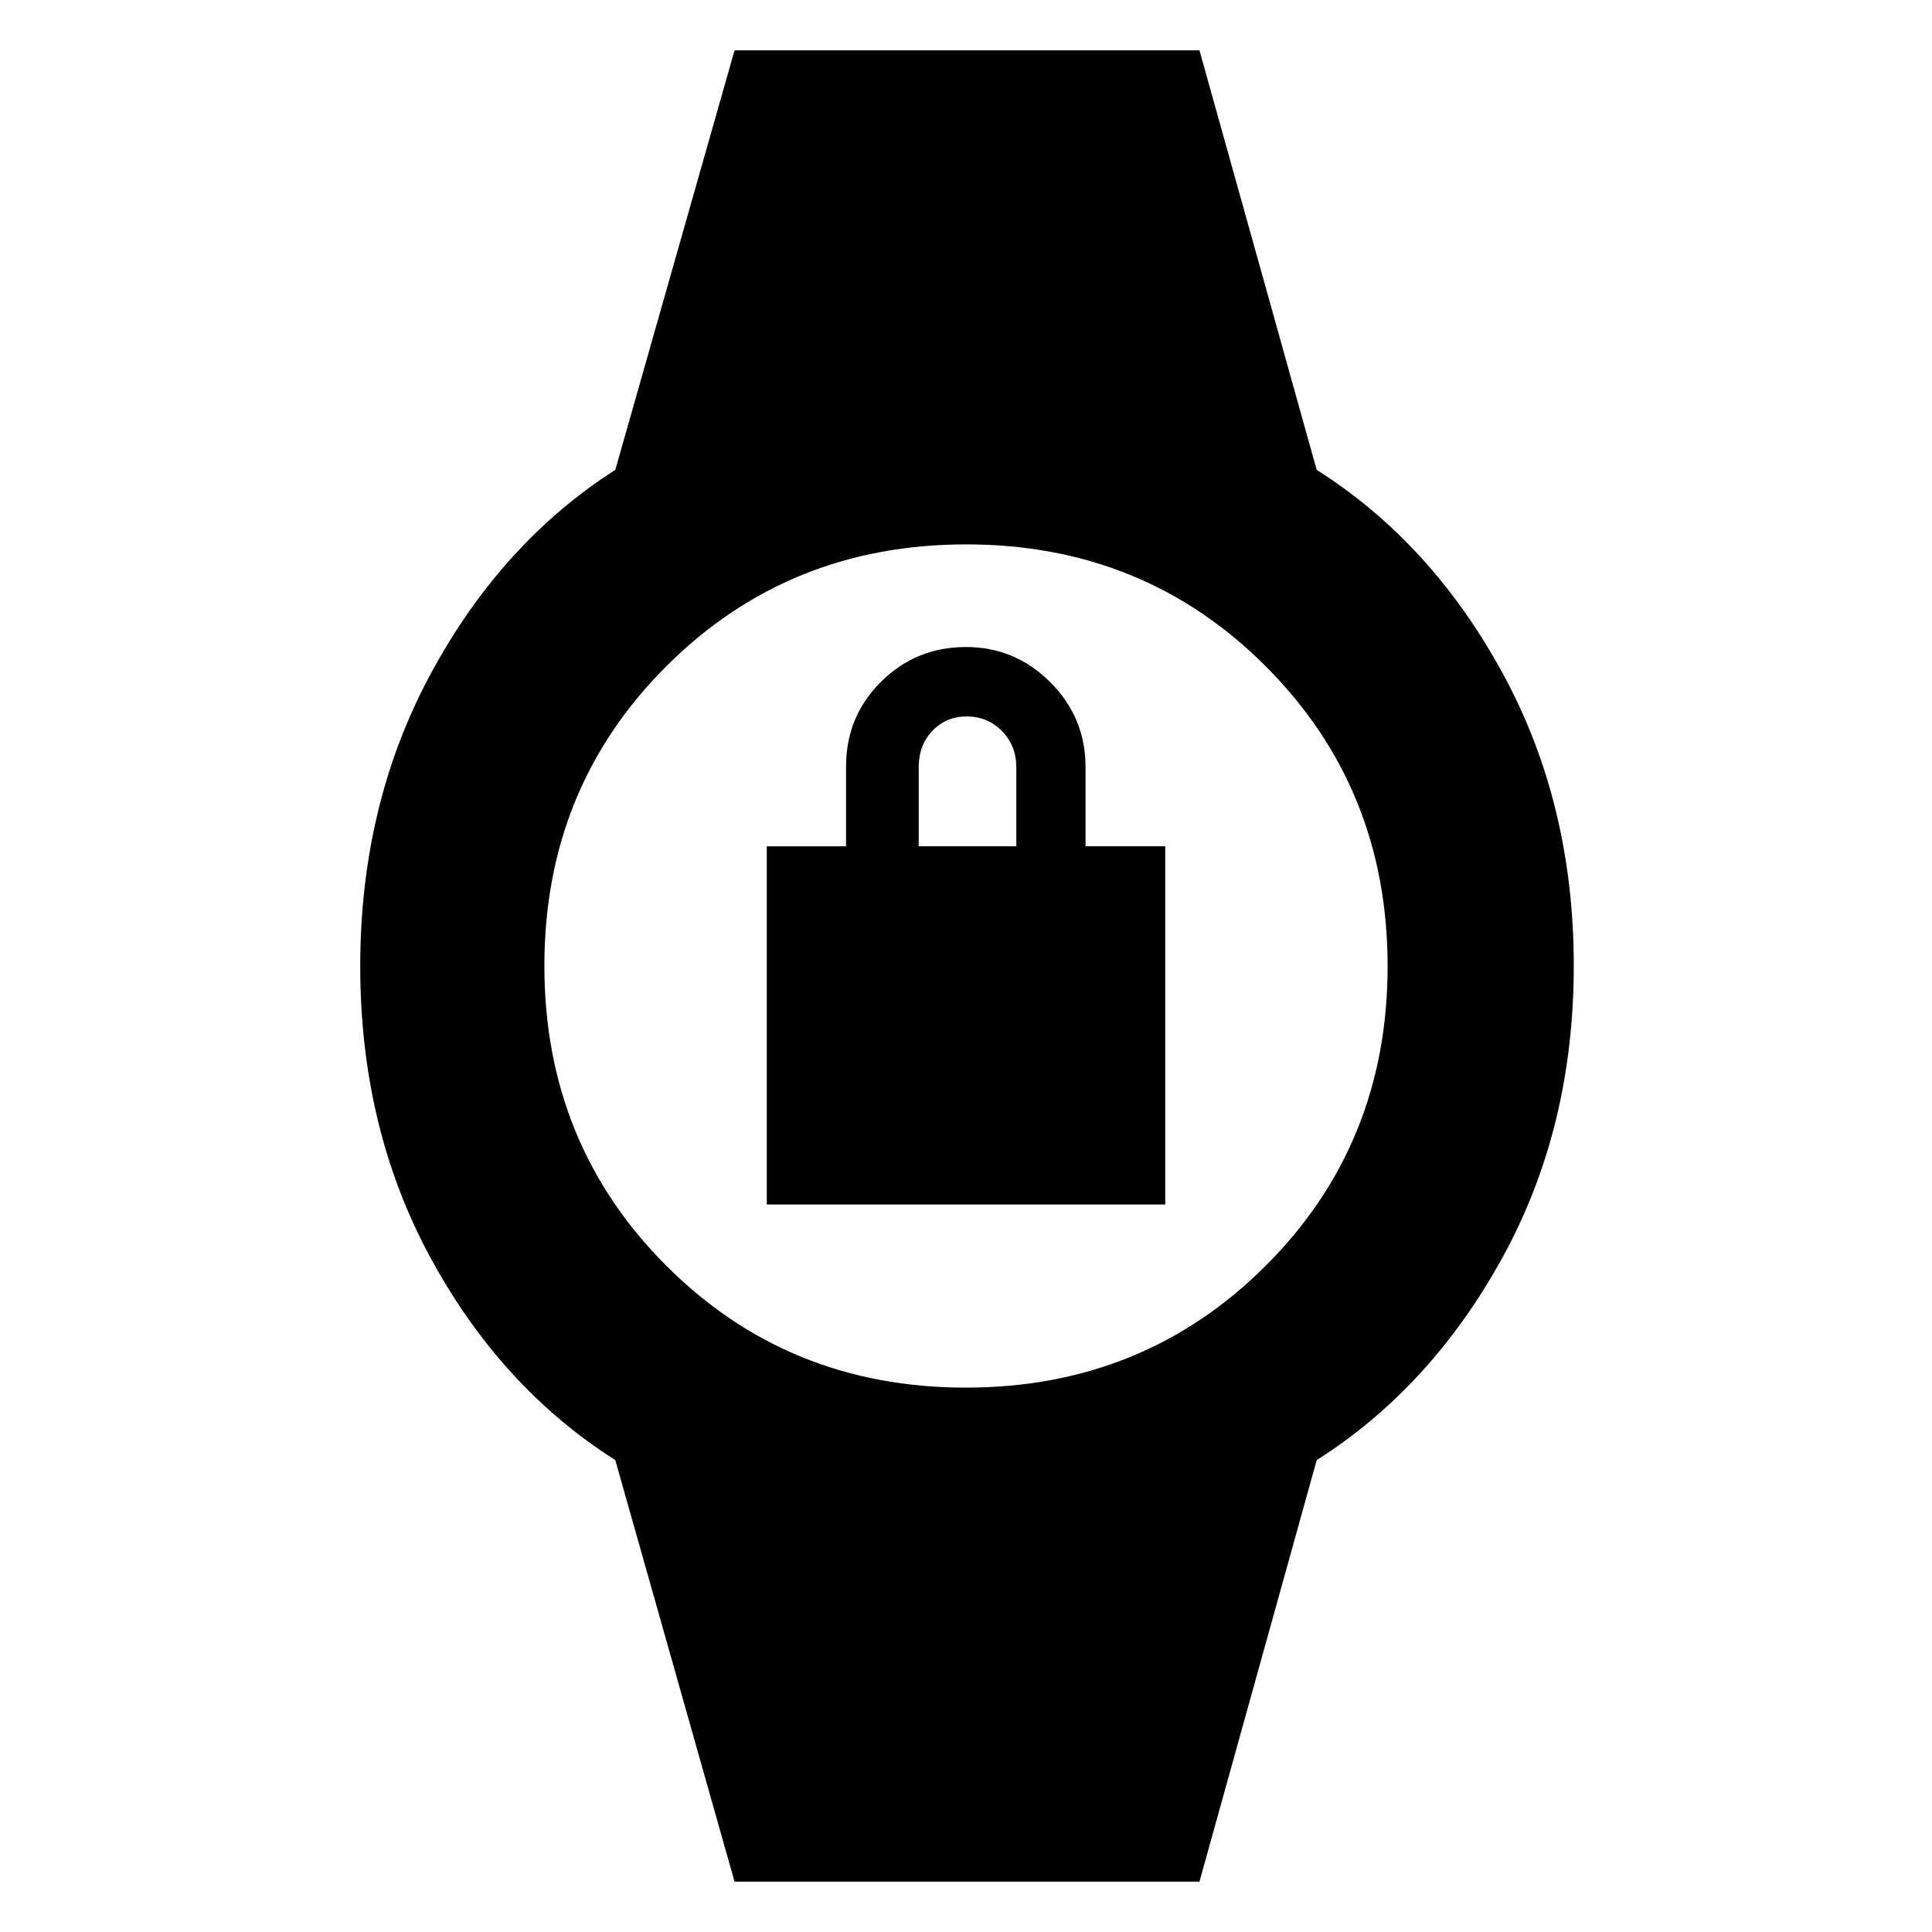 <svg xmlns="http://www.w3.org/2000/svg" height="48" viewBox="0 -960 960 960" width="48"><path d="M381-361.5v-177.96h39.4v-39.7q0-24.81 17.38-42.08Q455.17-638.5 480-638.5q24.38 0 41.89 17.51 17.51 17.52 17.51 42.12v39.37H579v178H381Zm75.5-178H505v-39.22q0-10.78-7.14-18.03-7.14-7.25-17.55-7.25-10.2 0-17 7.14-6.81 7.14-6.81 18.04v39.32ZM365-25l-59.26-209.48Q249-270.5 214-334.88q-35-64.38-35-145t35.18-145.62q35.18-65 91.56-101.02L365-935h231l58.26 208.48q56.83 35.95 92.29 100.84Q782-560.78 782-480.14q0 80.64-35.5 145.14-35.5 64.5-92.24 100.52L596-25H365Zm114.9-245.5q88.36 0 148.98-60.52 60.62-60.52 60.62-148.88 0-88.36-60.52-148.98-60.52-60.62-148.88-60.62-88.36 0-148.98 60.52-60.62 60.52-60.62 148.88 0 88.36 60.52 148.98 60.52 60.62 148.88 60.62Z"/></svg>